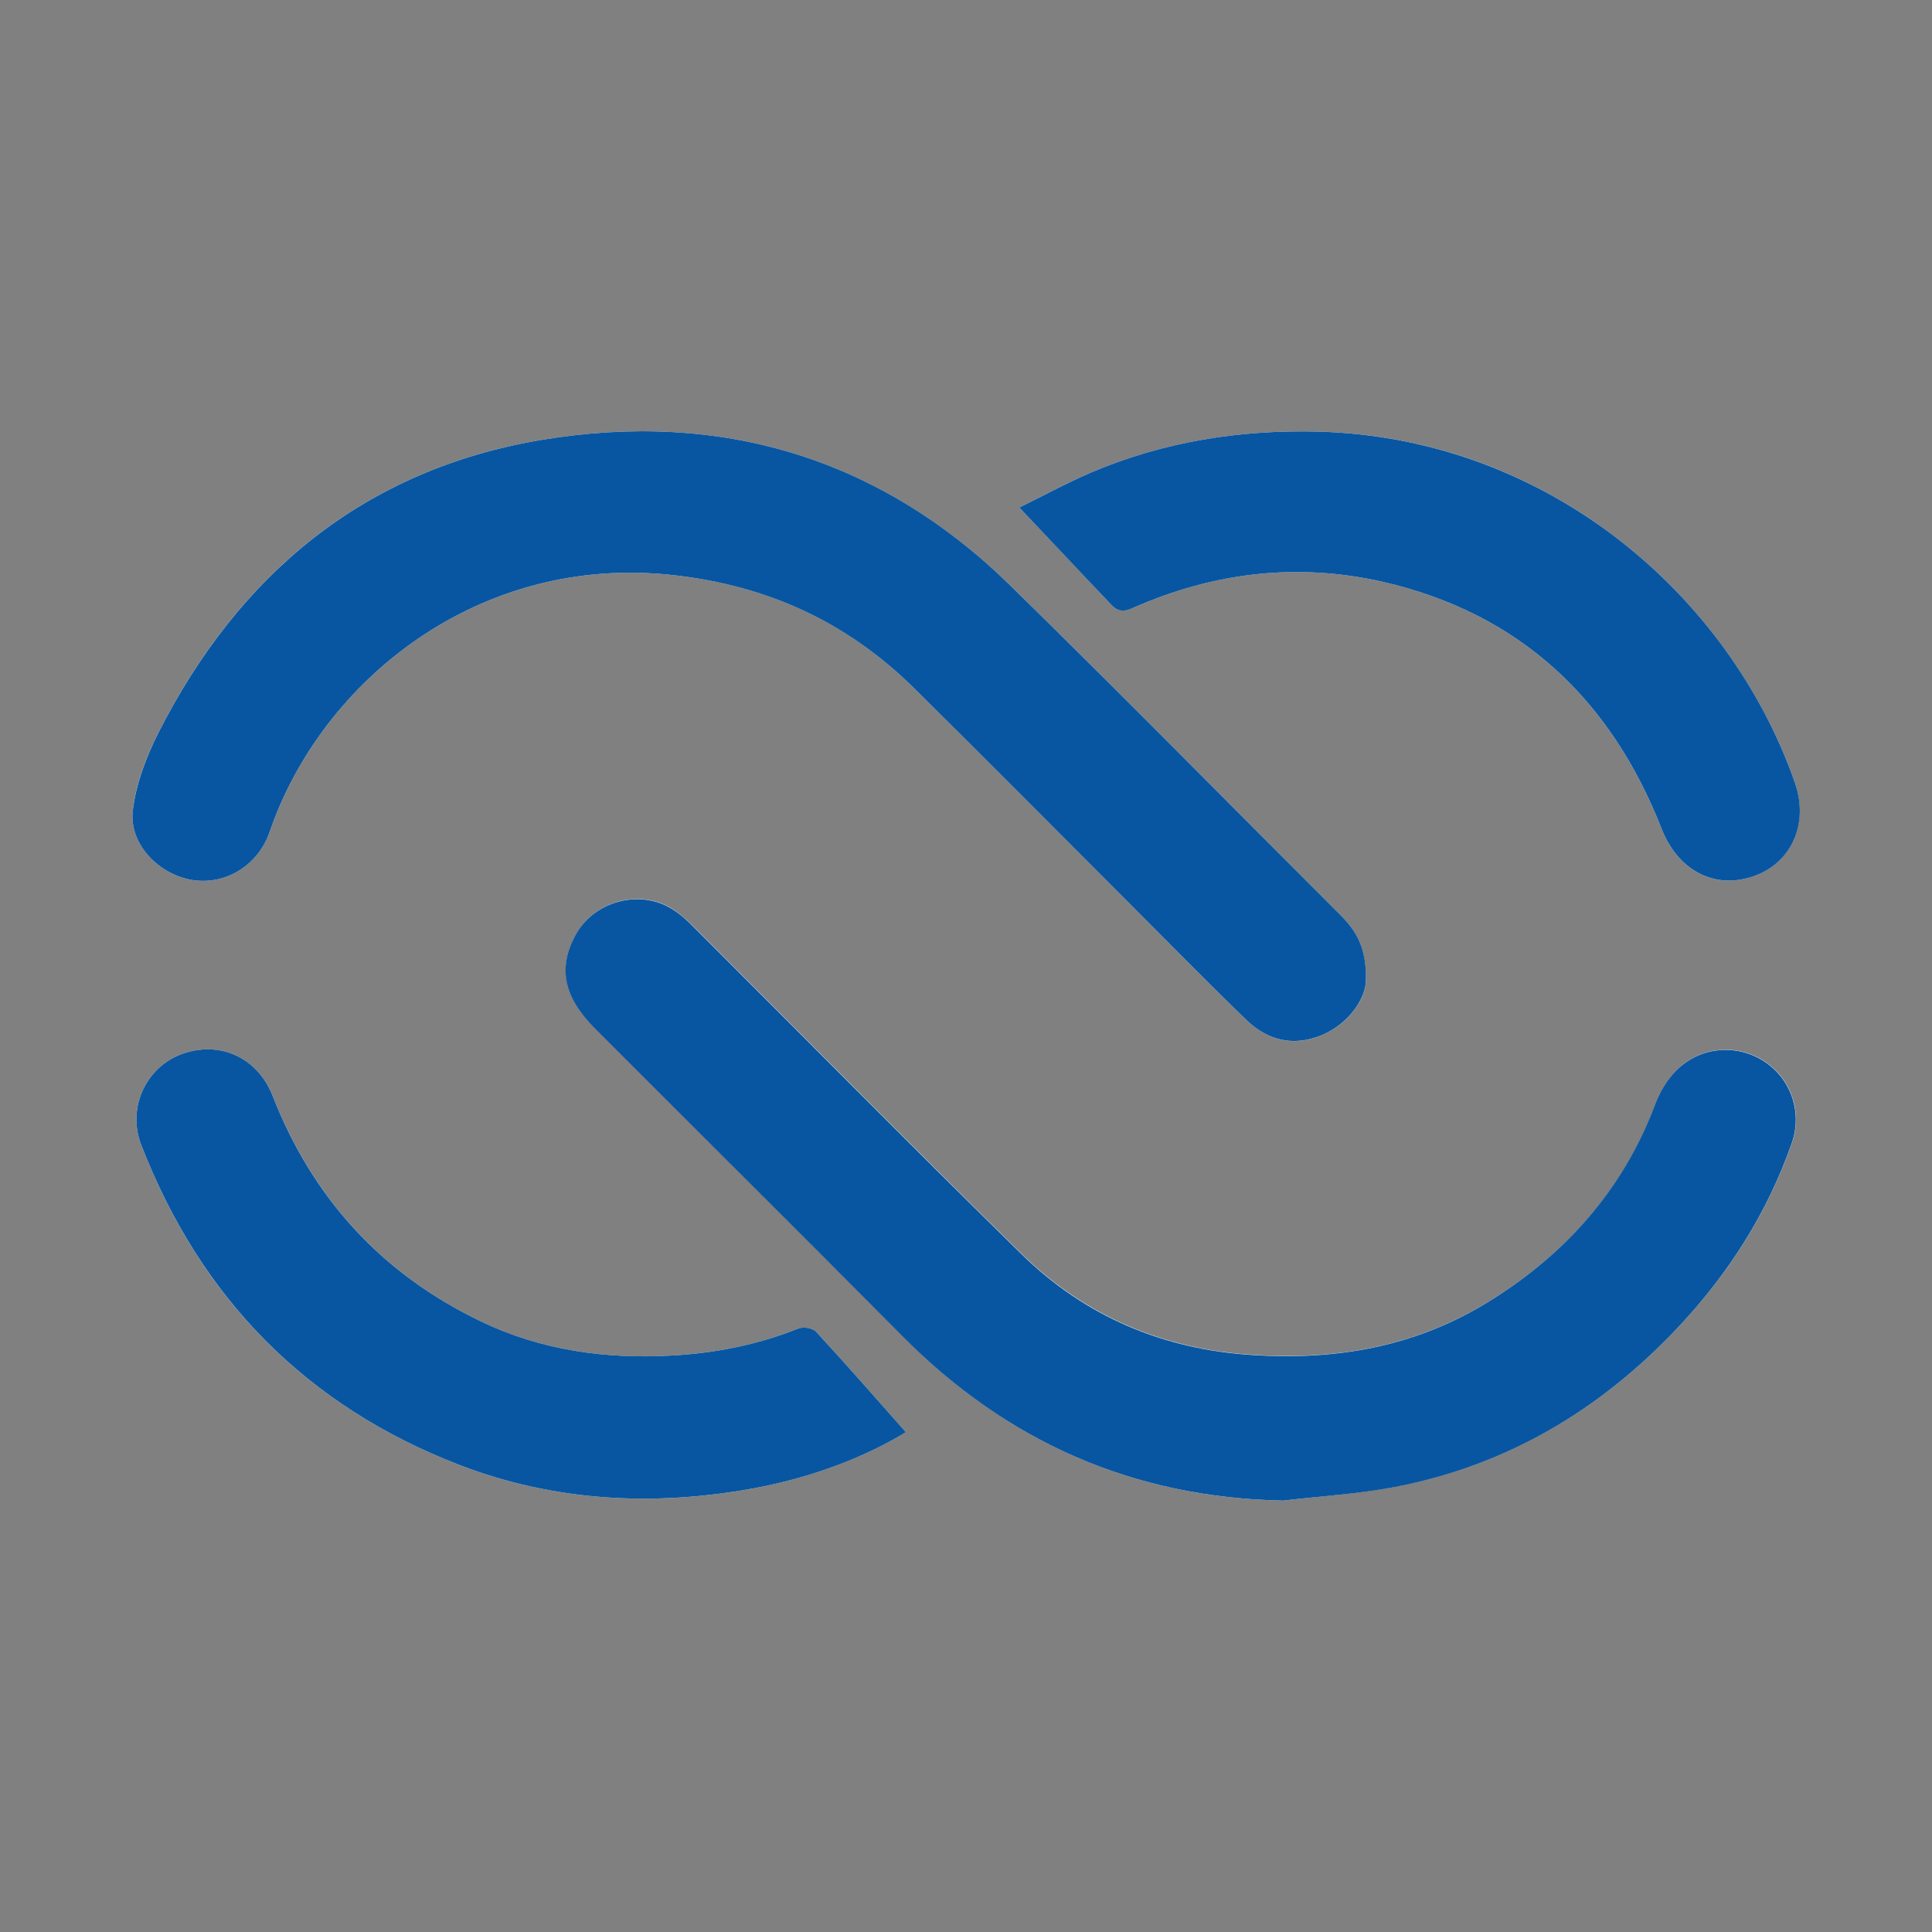 <?xml version="1.0" encoding="utf-8"?>
<!-- Generator: Adobe Illustrator 28.2.0, SVG Export Plug-In . SVG Version: 6.00 Build 0)  -->
<svg version="1.2" baseProfile="tiny" id="Layer_1" xmlns="http://www.w3.org/2000/svg" xmlns:xlink="http://www.w3.org/1999/xlink"
	 x="0px" y="0px" viewBox="0 0 100 100" overflow="visible" xml:space="preserve">
<rect x="0" y="0" width="100" height="100" fill="#808080" stroke="none"/>
<g>
	<path fill="#FFFFFF" d="M70.7,50.72c0.02-1.65-0.49-2.54-1.28-3.32c-5.7-5.69-11.34-11.43-17.09-17.06
		c-6.79-6.65-15.02-9.12-24.3-7.57C18.85,24.31,12.37,29.7,8.2,37.93C7.55,39.2,7.01,40.61,6.87,42c-0.18,1.71,1.39,3.28,3.09,3.55
		c1.71,0.27,3.4-0.75,4-2.5c2.67-7.8,10.82-14.41,20.9-13.28c4.87,0.54,8.99,2.42,12.43,5.83c3.63,3.59,7.22,7.21,10.83,10.82
		c2.13,2.13,4.23,4.28,6.39,6.37c1.1,1.06,2.43,1.41,3.9,0.79C69.82,53,70.71,51.68,70.7,50.72z M66.42,77.67
		c1.92-0.23,3.87-0.35,5.77-0.71c5.8-1.11,10.64-3.98,14.67-8.26c2.62-2.78,4.63-5.93,5.89-9.54c0.65-1.87-0.27-3.85-2.08-4.57
		c-1.61-0.64-3.96-0.19-5,2.59c-1.68,4.49-4.76,7.88-8.85,10.33c-3.67,2.2-7.69,2.89-11.94,2.62c-4.66-0.29-8.7-2-12.01-5.24
		c-5.68-5.57-11.27-11.24-16.9-16.86c-0.35-0.35-0.73-0.7-1.14-0.97c-1.69-1.08-4.09-0.43-5.04,1.34c-0.91,1.7-0.61,3.2,1.02,4.83
		c5.29,5.3,10.61,10.57,15.88,15.89C52.12,74.63,58.65,77.52,66.42,77.67z M52.76,26.27c1.63,1.72,3.18,3.34,4.7,4.97
		c0.38,0.41,0.67,0.45,1.2,0.22c4.16-1.84,8.51-2.35,12.93-1.34c7.09,1.63,11.78,6.08,14.42,12.79c0.85,2.16,2.73,3.15,4.77,2.44
		c1.93-0.68,2.86-2.73,2.12-4.85c-3.43-9.75-12.83-17.86-24.69-18.16c-4.04-0.1-7.98,0.52-11.72,2.11
		C55.17,25.01,53.92,25.7,52.76,26.27z M46.89,74.13c-1.54-1.74-3.07-3.49-4.65-5.2c-0.17-0.19-0.66-0.27-0.91-0.17
		c-2.1,0.84-4.26,1.27-6.52,1.4c-3.47,0.2-6.82-0.27-9.95-1.78c-5.11-2.46-8.67-6.37-10.75-11.66c-0.8-2.03-2.8-2.89-4.76-2.14
		c-1.8,0.69-2.78,2.77-2.04,4.68c3.06,7.93,8.54,13.51,16.48,16.57c4.92,1.89,10.03,2.15,15.19,1.21
		C41.91,76.5,44.69,75.47,46.89,74.13z"/>
	<path fill="#0856A1" d="M70.7,50.72c0,0.96-0.88,2.27-2.29,2.86c-1.48,0.61-2.8,0.27-3.9-0.79c-2.16-2.09-4.26-4.24-6.39-6.37
		c-3.61-3.61-7.2-7.23-10.83-10.82c-3.45-3.41-7.57-5.29-12.43-5.83c-10.08-1.13-18.23,5.48-20.9,13.28c-0.6,1.75-2.29,2.77-4,2.5
		c-1.7-0.27-3.27-1.83-3.09-3.55c0.15-1.39,0.69-2.81,1.33-4.07c4.17-8.22,10.65-13.62,19.83-15.16c9.28-1.55,17.52,0.92,24.3,7.57
		c5.75,5.63,11.39,11.37,17.09,17.06C70.21,48.19,70.73,49.07,70.7,50.72z"/>
	<path fill="#0856A1" d="M66.42,77.67c-7.77-0.15-14.3-3.04-19.74-8.54c-5.27-5.32-10.59-10.59-15.88-15.89
		c-1.63-1.64-1.93-3.13-1.02-4.83c0.95-1.77,3.35-2.42,5.04-1.34c0.42,0.27,0.79,0.61,1.14,0.97c5.63,5.62,11.22,11.29,16.9,16.86
		c3.31,3.25,7.35,4.95,12.01,5.24c4.25,0.27,8.27-0.42,11.94-2.62c4.08-2.45,7.16-5.84,8.85-10.33c1.04-2.78,3.39-3.23,5-2.59
		c1.81,0.72,2.73,2.7,2.08,4.57c-1.26,3.61-3.28,6.77-5.89,9.54c-4.03,4.28-8.87,7.15-14.67,8.26
		C70.29,77.33,68.34,77.44,66.42,77.67z"/>
	<path fill="#0856A1" d="M52.76,26.27c1.16-0.57,2.42-1.26,3.73-1.82c3.74-1.59,7.67-2.21,11.72-2.11
		c11.86,0.31,21.27,8.41,24.69,18.16c0.75,2.12-0.18,4.17-2.12,4.85c-2.03,0.71-3.92-0.28-4.77-2.44
		c-2.63-6.7-7.33-11.16-14.42-12.79c-4.42-1.01-8.77-0.5-12.93,1.34c-0.53,0.24-0.83,0.19-1.2-0.22
		C55.93,29.61,54.39,28,52.76,26.27z"/>
	<path fill="#0856A1" d="M46.89,74.13c-2.2,1.34-4.97,2.37-7.91,2.91c-5.16,0.94-10.27,0.68-15.19-1.21
		c-7.94-3.06-13.41-8.64-16.48-16.57c-0.74-1.91,0.24-3.99,2.04-4.68c1.96-0.75,3.96,0.11,4.76,2.14c2.07,5.29,5.64,9.2,10.75,11.66
		c3.13,1.51,6.48,1.98,9.95,1.78c2.26-0.13,4.42-0.56,6.52-1.4c0.25-0.1,0.74-0.02,0.91,0.17C43.82,70.64,45.35,72.39,46.89,74.13z"
		/>
</g>
</svg>
